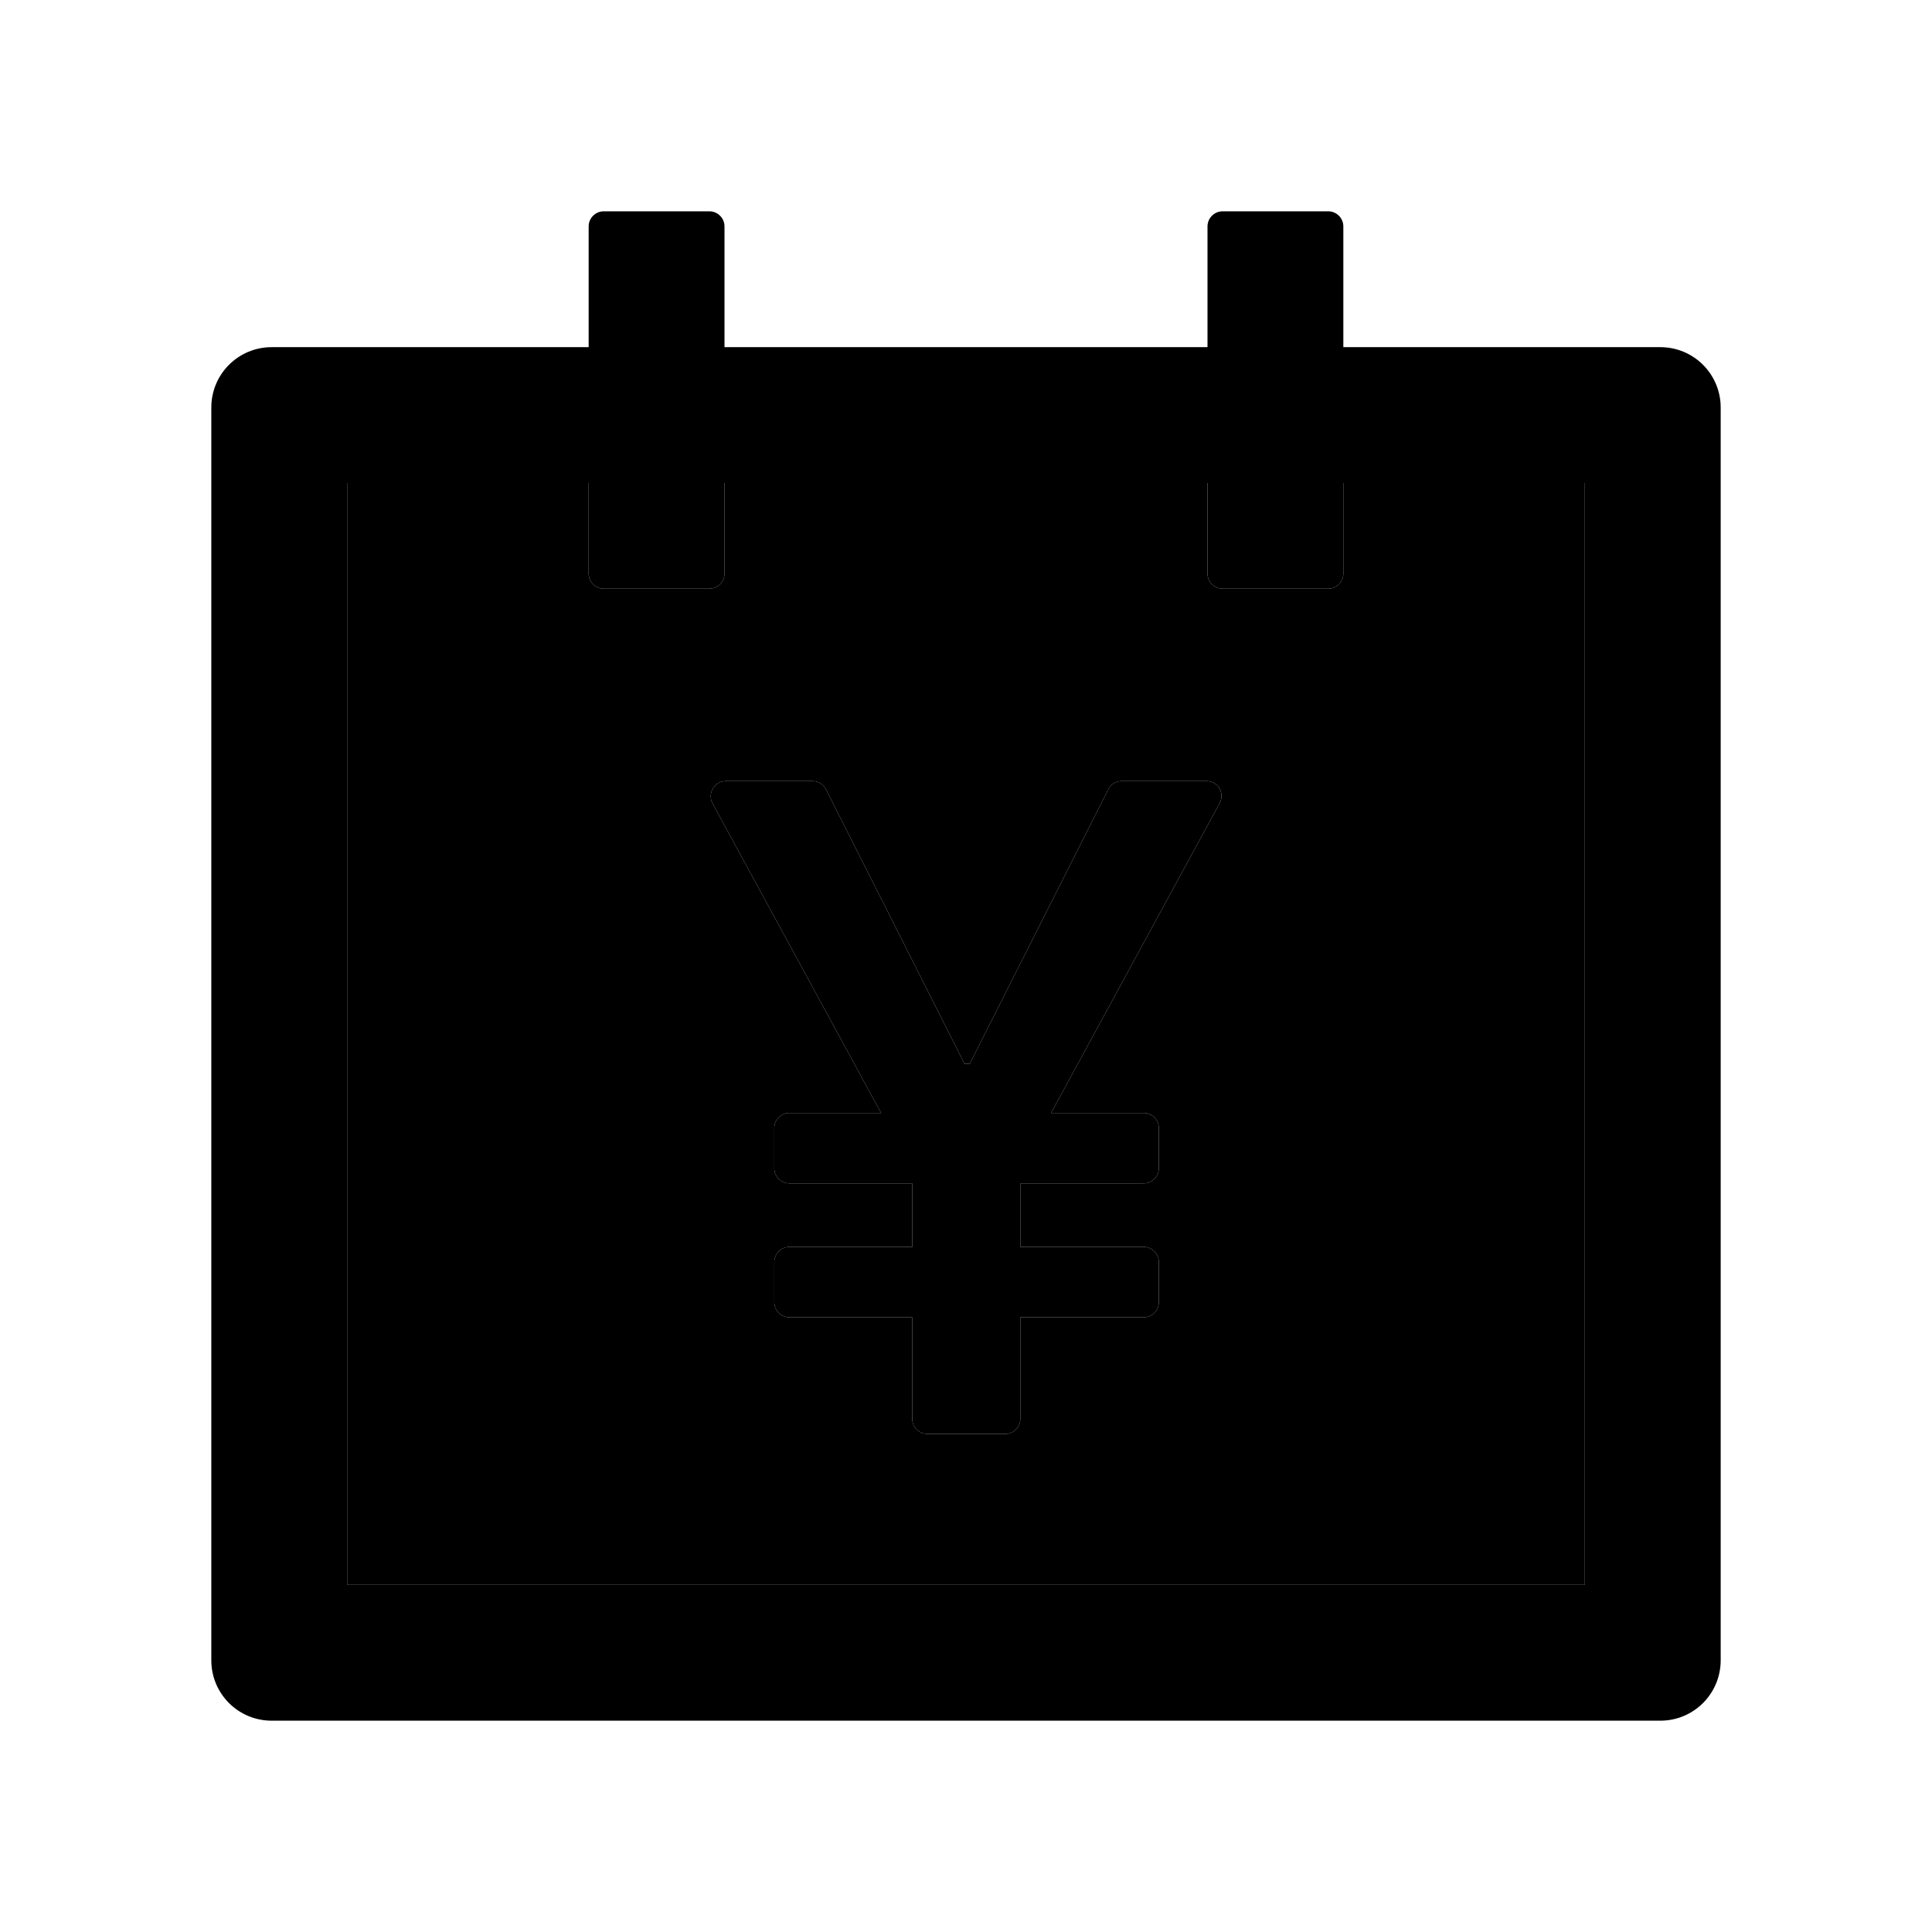 <svg xmlns="http://www.w3.org/2000/svg" viewBox="0 0 1024 1024"><path d="M712 304c0 4.4-3.6 8-8 8h-56c-4.4 0-8-3.6-8-8v-48H384v48c0 4.4-3.6 8-8 8h-56c-4.4 0-8-3.6-8-8v-48H184v584h656V256H712v48zm-65.6 121.8l-89.3 164.1h49.1c4.4 0 8 3.6 8 8v21.3c0 4.4-3.6 8-8 8h-65.4v33.7h65.4c4.4 0 8 3.6 8 8v21.3c0 4.4-3.6 8-8 8h-65.4V752c0 4.4-3.6 8-8 8h-41.3c-4.4 0-8-3.6-8-8v-53.8h-65.1c-4.4 0-8-3.6-8-8v-21.3c0-4.4 3.6-8 8-8h65.1v-33.7h-65.1c-4.4 0-8-3.6-8-8v-21.3c0-4.4 3.6-8 8-8H467l-89.3-164c-2.1-3.9-.7-8.8 3.2-10.9 1.1-.7 2.5-1 3.8-1h46a8 8 0 017.1 4.4l73.4 145.4h2.8l73.4-145.4c1.3-2.7 4.1-4.4 7.1-4.4h45c4.5 0 8 3.6 7.9 8 0 1.3-.4 2.6-1 3.8z"/><path d="M639.5 414h-45c-3 0-5.8 1.7-7.1 4.4L514 563.8h-2.8l-73.4-145.4a8 8 0 00-7.1-4.4h-46c-1.3 0-2.7.3-3.8 1-3.9 2.1-5.3 7-3.2 10.9l89.3 164h-48.6c-4.4 0-8 3.6-8 8v21.3c0 4.4 3.6 8 8 8h65.1v33.7h-65.1c-4.4 0-8 3.6-8 8v21.3c0 4.4 3.6 8 8 8h65.1V752c0 4.4 3.6 8 8 8h41.3c4.4 0 8-3.6 8-8v-53.8h65.4c4.4 0 8-3.6 8-8v-21.3c0-4.4-3.6-8-8-8h-65.4v-33.7h65.4c4.4 0 8-3.6 8-8v-21.3c0-4.4-3.6-8-8-8h-49.1l89.3-164.1c.6-1.2 1-2.5 1-3.8.1-4.4-3.4-8-7.9-8z"/><path d="M880 184H712v-64c0-4.4-3.6-8-8-8h-56c-4.4 0-8 3.6-8 8v64H384v-64c0-4.4-3.6-8-8-8h-56c-4.4 0-8 3.6-8 8v64H144c-17.7 0-32 14.3-32 32v664c0 17.7 14.3 32 32 32h736c17.7 0 32-14.3 32-32V216c0-17.7-14.3-32-32-32zm-40 656H184V256h128v48c0 4.4 3.6 8 8 8h56c4.4 0 8-3.6 8-8v-48h256v48c0 4.4 3.6 8 8 8h56c4.4 0 8-3.6 8-8v-48h128v584z"/></svg>